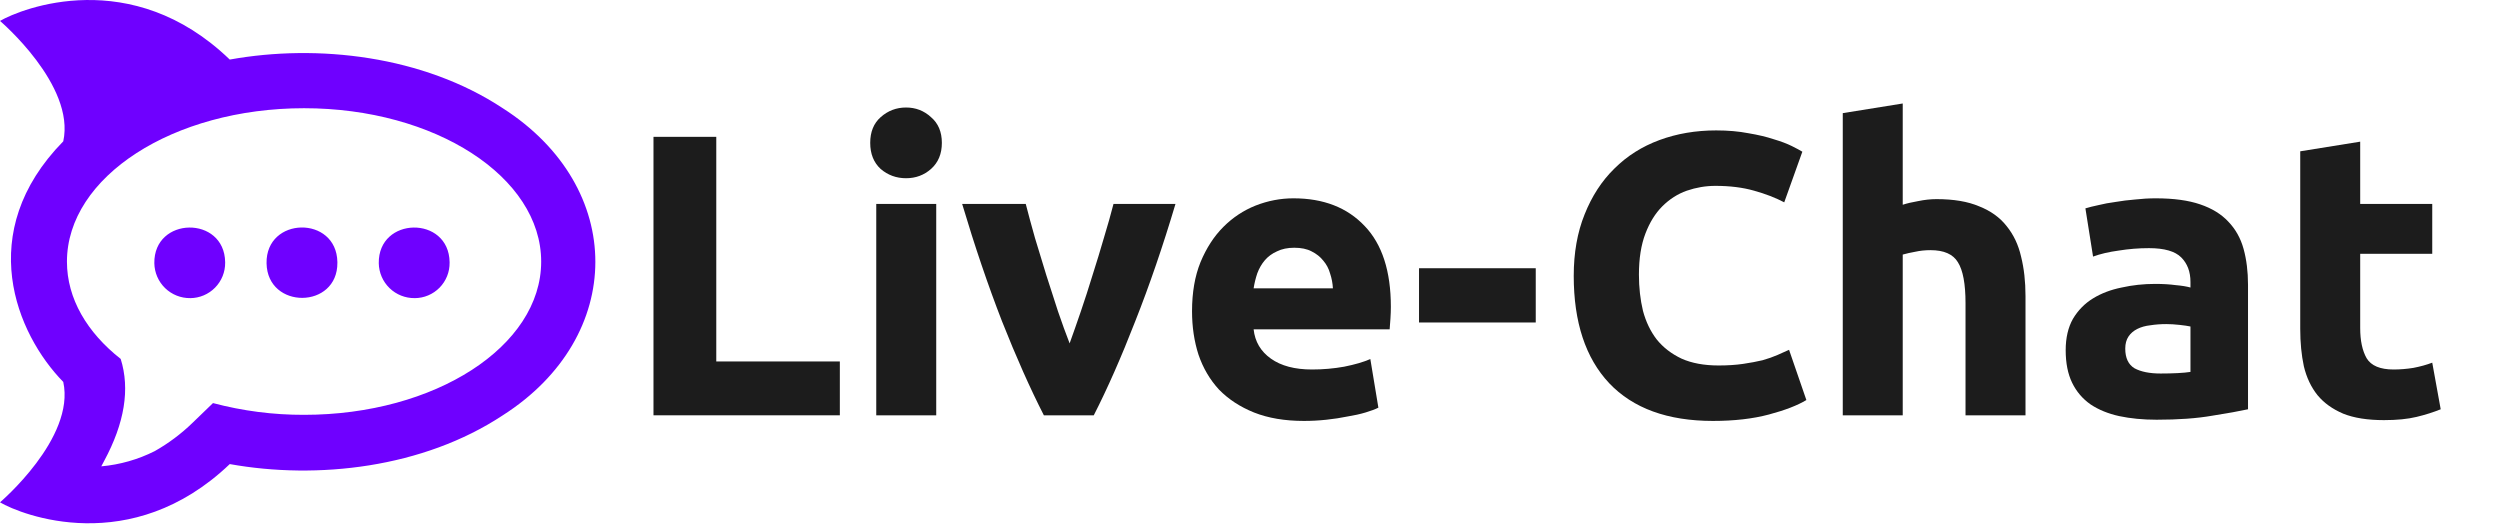<svg width="2150" height="451" viewBox="0 0 2150 451" fill="none" xmlns="http://www.w3.org/2000/svg">
<path d="M432.364 93.065C363.982 47.883 273.093 37.598 197.591 51.225C113.12 -30.251 18.462 7.225 0 17.998C0 17.998 64.96 73.198 54.409 121.545C-22.498 199.945 14.062 287.234 54.409 328.451C64.96 376.798 0 431.998 0 431.998C18.284 442.807 112.684 480.167 197.591 399.109C272.924 412.647 363.813 402.451 432.364 357.189C538.373 289.509 538.72 161.091 432.364 93.056V93.065ZM261.493 356.754C235.057 356.83 208.725 353.432 183.173 346.647L165.6 363.616C155.839 373.082 144.909 381.264 133.076 387.963C118.719 395.191 103.122 399.634 87.111 401.056C88 399.474 88.782 397.891 89.573 396.398C107.156 363.806 111.896 334.564 103.796 308.674C74.88 285.909 57.573 256.816 57.573 225.003C57.573 152.114 148.898 93.065 261.493 93.065C374.089 93.065 465.413 152.114 465.413 225.003C465.413 297.891 374.089 356.754 261.493 356.754ZM163.662 256.38C155.589 256.494 147.8 253.404 142.002 247.785C136.204 242.167 132.869 234.479 132.729 226.407C132.107 186.06 193.022 185.18 193.636 225.438V225.891C193.673 229.863 192.927 233.804 191.441 237.487C189.954 241.17 187.756 244.525 184.973 247.358C182.189 250.191 178.874 252.448 175.217 253.999C171.561 255.55 167.634 256.366 163.662 256.398V256.38ZM229.236 226.407C228.533 186.06 289.449 185.091 290.151 225.349V225.891C290.498 265.963 229.938 266.398 229.236 226.407ZM356.684 256.38C348.611 256.494 340.821 253.404 335.021 247.786C329.222 242.168 325.885 234.48 325.742 226.407C325.129 186.06 386.044 185.18 386.658 225.438V225.891C386.708 229.867 385.971 233.813 384.49 237.502C383.008 241.191 380.81 244.551 378.024 247.387C375.238 250.222 371.918 252.479 368.255 254.025C364.593 255.572 360.66 256.379 356.684 256.398V256.38Z" fill="#6F00FF"/>
<g filter="url(#filter0_d)">
<path d="M722.262 310.856V357.162H562.001V117.682H615.999V310.856H722.262Z" fill="#1C1C1C"/>
<path d="M805.154 357.162H753.58V175.392H805.154V357.162ZM810 122.866C810 132.311 806.885 139.799 800.654 145.328C794.655 150.627 787.501 153.276 779.194 153.276C770.886 153.276 763.618 150.627 757.387 145.328C751.387 139.799 748.388 132.311 748.388 122.866C748.388 113.42 751.387 106.048 757.387 100.749C763.618 95.22 770.886 92.456 779.194 92.456C787.501 92.456 794.655 95.22 800.654 100.749C806.885 106.048 810 113.42 810 122.866Z" fill="#1C1C1C"/>
<path d="M897.724 357.162C885.955 334.124 873.956 307.17 861.726 276.299C849.726 245.428 838.304 211.792 827.458 175.392H882.148C884.455 184.377 887.109 194.168 890.109 204.766C893.339 215.133 896.57 225.73 899.801 236.558C903.262 247.156 906.608 257.523 909.839 267.66C913.3 277.796 916.646 287.011 919.877 295.305C922.876 287.011 926.107 277.796 929.568 267.66C933.03 257.523 936.376 247.156 939.606 236.558C943.068 225.73 946.298 215.133 949.298 204.766C952.529 194.168 955.298 184.377 957.605 175.392H1010.91C1000.06 211.792 988.527 245.428 976.297 276.299C964.297 307.17 952.413 334.124 940.645 357.162H897.724Z" fill="#1C1C1C"/>
<path d="M1025.15 267.66C1025.15 251.533 1027.57 237.48 1032.42 225.5C1037.49 213.29 1044.07 203.153 1052.15 195.09C1060.22 187.027 1069.45 180.922 1079.84 176.775C1090.45 172.628 1101.3 170.554 1112.37 170.554C1138.22 170.554 1158.64 178.503 1173.64 194.399C1188.64 210.065 1196.14 233.218 1196.14 263.858C1196.14 266.853 1196.02 270.194 1195.79 273.88C1195.56 277.335 1195.33 280.446 1195.1 283.21H1078.11C1079.26 293.808 1084.22 302.216 1092.99 308.437C1101.76 314.657 1113.53 317.767 1128.3 317.767C1137.76 317.767 1146.99 316.961 1155.99 315.348C1165.22 313.505 1172.72 311.316 1178.49 308.782L1185.41 350.596C1182.64 351.978 1178.95 353.361 1174.33 354.743C1169.72 356.125 1164.53 357.277 1158.76 358.199C1153.22 359.351 1147.22 360.272 1140.76 360.963C1134.3 361.654 1127.84 362 1121.37 362C1104.99 362 1090.68 359.581 1078.45 354.743C1066.45 349.905 1056.42 343.339 1048.34 335.046C1040.49 326.522 1034.61 316.5 1030.69 304.981C1026.99 293.462 1025.15 281.022 1025.15 267.66ZM1146.3 247.962C1146.07 243.585 1145.26 239.323 1143.87 235.176C1142.72 231.029 1140.76 227.343 1137.99 224.118C1135.45 220.892 1132.1 218.243 1127.95 216.17C1124.03 214.096 1119.07 213.059 1113.07 213.059C1107.3 213.059 1102.34 214.096 1098.18 216.17C1094.03 218.013 1090.57 220.547 1087.8 223.772C1085.03 226.997 1082.84 230.799 1081.22 235.176C1079.84 239.323 1078.8 243.585 1078.11 247.962H1146.3Z" fill="#1C1C1C"/>
<path d="M1220.36 230.684H1320.74V277.335H1220.36V230.684Z" fill="#1C1C1C"/>
<path d="M1473.17 362C1434.17 362 1404.41 351.172 1383.87 329.516C1363.56 307.861 1353.41 277.105 1353.41 237.249C1353.41 217.437 1356.52 199.813 1362.76 184.377C1368.99 168.711 1377.52 155.58 1388.37 144.982C1399.22 134.154 1412.14 125.976 1427.14 120.447C1442.14 114.918 1458.4 112.153 1475.94 112.153C1486.1 112.153 1495.33 112.959 1503.63 114.572C1511.94 115.954 1519.21 117.682 1525.44 119.756C1531.67 121.599 1536.86 123.557 1541.02 125.63C1545.17 127.704 1548.17 129.316 1550.02 130.468L1534.44 174.01C1527.05 170.094 1518.4 166.753 1508.48 163.989C1498.79 161.224 1487.71 159.842 1475.25 159.842C1466.94 159.842 1458.75 161.224 1450.67 163.989C1442.83 166.753 1435.79 171.246 1429.56 177.466C1423.56 183.456 1418.71 191.289 1415.02 200.965C1411.33 210.641 1409.48 222.39 1409.48 236.213C1409.48 247.271 1410.64 257.638 1412.95 267.314C1415.48 276.76 1419.41 284.938 1424.71 291.849C1430.25 298.761 1437.41 304.29 1446.17 308.437C1454.94 312.353 1465.56 314.311 1478.02 314.311C1485.86 314.311 1492.9 313.851 1499.13 312.929C1505.36 312.008 1510.9 310.971 1515.75 309.819C1520.59 308.437 1524.86 306.939 1528.55 305.327C1532.25 303.714 1535.59 302.216 1538.59 300.834L1553.48 344.03C1545.86 348.638 1535.13 352.785 1521.29 356.471C1507.44 360.157 1491.4 362 1473.17 362Z" fill="#1C1C1C"/>
<path d="M1584.78 357.162V97.294L1636.35 89V176.084C1639.82 174.932 1644.2 173.895 1649.51 172.973C1655.05 171.822 1660.35 171.246 1665.43 171.246C1680.2 171.246 1692.43 173.319 1702.12 177.466C1712.04 181.382 1719.89 187.027 1725.66 194.399C1731.66 201.771 1735.81 210.525 1738.12 220.662C1740.66 230.799 1741.93 242.087 1741.93 254.528V357.162H1690.35V260.748C1690.35 244.161 1688.16 232.411 1683.78 225.5C1679.62 218.589 1671.78 215.133 1660.24 215.133C1655.62 215.133 1651.24 215.594 1647.08 216.515C1643.16 217.206 1639.59 218.013 1636.35 218.934V357.162H1584.78Z" fill="#1C1C1C"/>
<path d="M1858.18 321.223C1863.26 321.223 1868.1 321.108 1872.72 320.877C1877.34 320.647 1881.03 320.301 1883.8 319.841V280.791C1881.72 280.33 1878.6 279.87 1874.45 279.409C1870.3 278.948 1866.49 278.718 1863.03 278.718C1858.18 278.718 1853.57 279.063 1849.18 279.754C1845.03 280.215 1841.34 281.252 1838.11 282.865C1834.88 284.477 1832.34 286.666 1830.49 289.43C1828.65 292.195 1827.72 295.651 1827.72 299.797C1827.72 307.861 1830.38 313.505 1835.68 316.73C1841.22 319.725 1848.72 321.223 1858.18 321.223ZM1854.03 170.554C1869.26 170.554 1881.95 172.282 1892.1 175.738C1902.26 179.194 1910.33 184.147 1916.33 190.597C1922.56 197.048 1926.95 204.881 1929.49 214.096C1932.02 223.311 1933.29 233.563 1933.29 244.852V351.978C1925.91 353.591 1915.64 355.434 1902.49 357.508C1889.33 359.811 1873.41 360.963 1854.72 360.963C1842.95 360.963 1832.22 359.927 1822.53 357.853C1813.07 355.78 1804.88 352.439 1797.95 347.832C1791.03 342.994 1785.72 336.773 1782.03 329.171C1778.34 321.568 1776.49 312.238 1776.49 301.18C1776.49 290.582 1778.57 281.597 1782.72 274.225C1787.11 266.853 1792.88 260.978 1800.03 256.601C1807.18 252.224 1815.38 249.114 1824.61 247.271C1833.84 245.197 1843.41 244.161 1853.34 244.161C1860.03 244.161 1865.91 244.506 1870.99 245.197C1876.3 245.658 1880.57 246.349 1883.8 247.271V242.433C1883.8 233.678 1881.14 226.652 1875.84 221.353C1870.53 216.054 1861.3 213.405 1848.14 213.405C1839.38 213.405 1830.72 214.096 1822.18 215.478C1813.65 216.63 1806.26 218.358 1800.03 220.662L1793.45 179.194C1796.45 178.272 1800.15 177.351 1804.53 176.429C1809.15 175.277 1814.11 174.356 1819.41 173.665C1824.72 172.743 1830.26 172.052 1836.03 171.591C1842.03 170.9 1848.03 170.554 1854.03 170.554Z" fill="#1C1C1C"/>
<path d="M1978.2 130.123L2029.77 121.829V175.392H2091.73V218.243H2029.77V282.173C2029.77 293.001 2031.62 301.641 2035.31 308.091C2039.24 314.542 2046.97 317.767 2058.5 317.767C2064.04 317.767 2069.7 317.306 2075.46 316.385C2081.46 315.233 2086.89 313.735 2091.73 311.892L2099 351.978C2092.77 354.513 2085.85 356.701 2078.23 358.544C2070.62 360.387 2061.27 361.309 2050.2 361.309C2036.12 361.309 2024.47 359.466 2015.24 355.78C2006.01 351.863 1998.62 346.565 1993.08 339.884C1987.55 332.972 1983.62 324.678 1981.31 315.003C1979.24 305.327 1978.2 294.614 1978.2 282.865V130.123Z" fill="#1C1C1C"/>
</g>
<defs>
<filter id="filter0_d" x="512.001" y="39" width="1637" height="373" filterUnits="userSpaceOnUse" color-interpolation-filters="sRGB">
<feFlood flood-opacity="0" result="BackgroundImageFix"/>
<feColorMatrix in="SourceAlpha" type="matrix" values="0 0 0 0 0 0 0 0 0 0 0 0 0 0 0 0 0 0 127 0"/>
<feOffset/>
<feGaussianBlur stdDeviation="25"/>
<feColorMatrix type="matrix" values="0 0 0 0 0 0 0 0 0 0 0 0 0 0 0 0 0 0 0.25 0"/>
<feBlend mode="normal" in2="BackgroundImageFix" result="effect1_dropShadow"/>
<feBlend mode="normal" in="SourceGraphic" in2="effect1_dropShadow" result="shape"/>
</filter>
</defs>
</svg>

